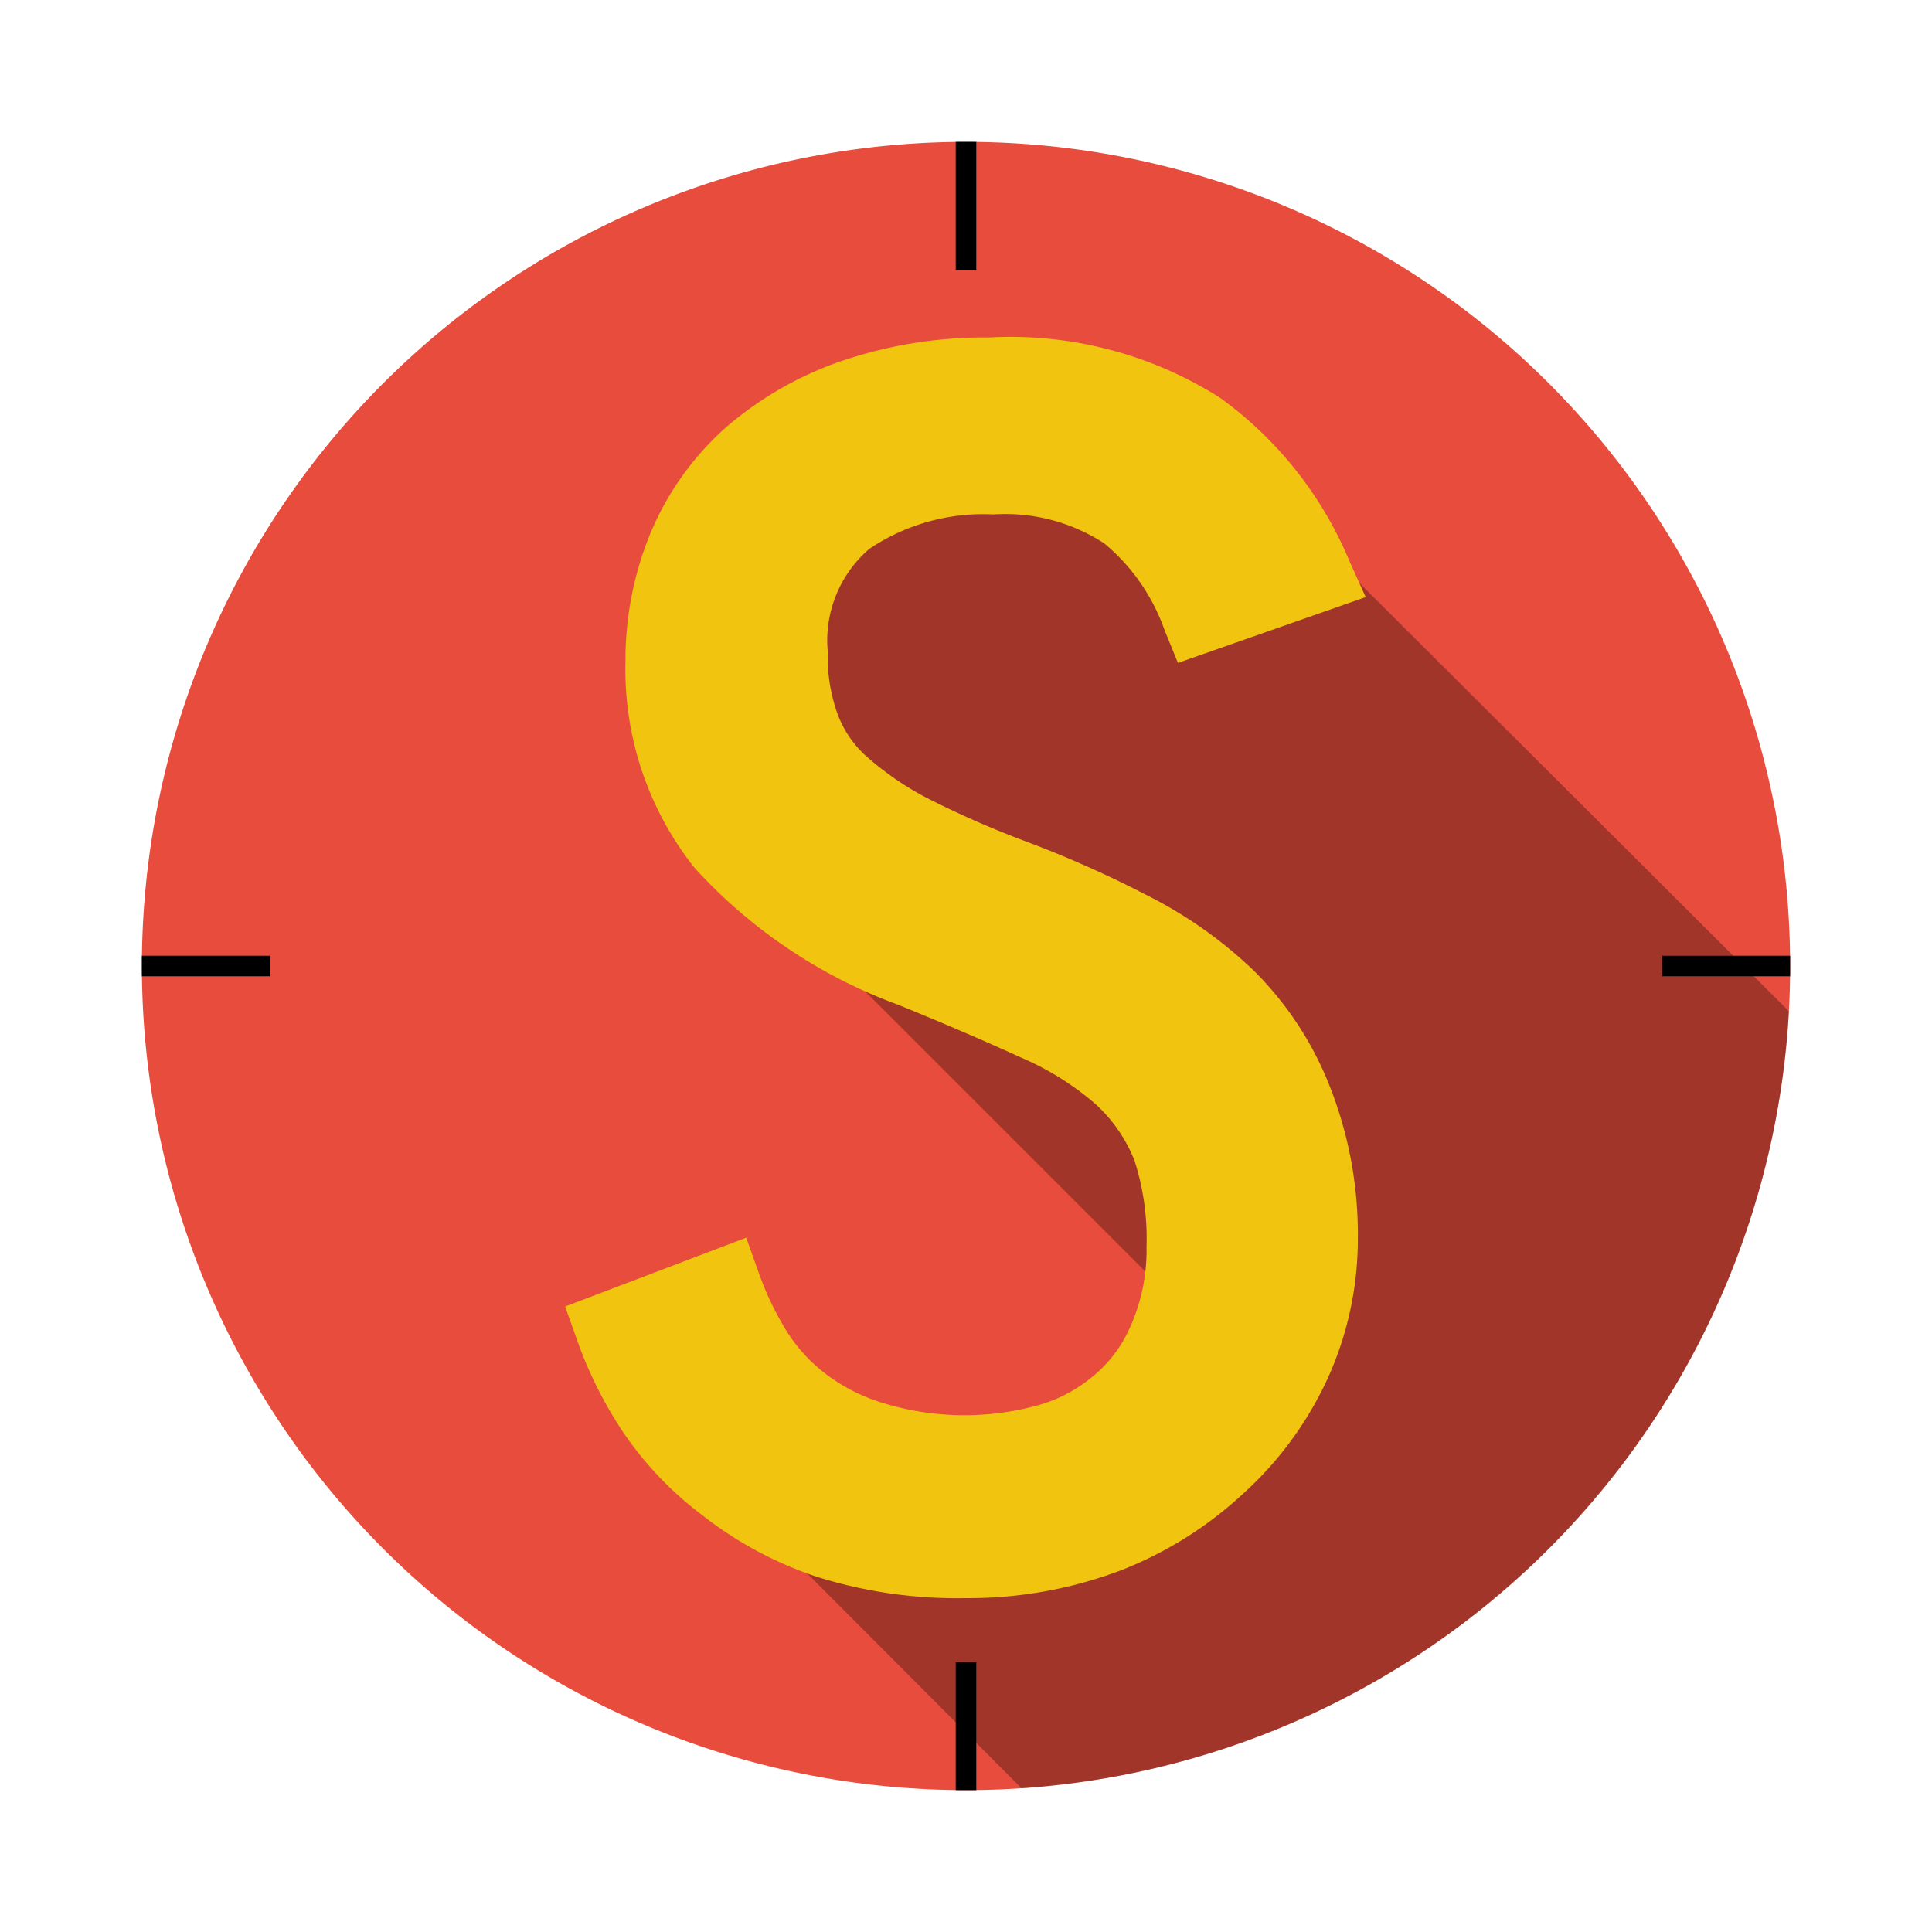 <svg xmlns="http://www.w3.org/2000/svg" xmlns:xlink="http://www.w3.org/1999/xlink" id="Layer_1" data-name="Layer 1" viewBox="0 0 32 32"><defs><clipPath id="clip-path"><rect width="27.3" height="27.3" x="2.35" y="2.35" style="fill:none"/></clipPath></defs><g style="clip-path:url(#clip-path)"><path d="M29.65,16A13.65,13.65,0,1,1,16,2.35,13.65,13.65,0,0,1,29.65,16" style="fill:#e74c3c"/><path d="M16.92,29.62l-3.77-3.78,4.36-2L19.1,22.4V21.19l-4.81-4.81-.83-3.5L12.53,9l4.71-1.55,5.27,2.2,7.12,7.1A13.65,13.65,0,0,1,16.92,29.62Z" style="fill-opacity:.3;fill-rule:evenodd"/><path d="M16.46,8.52A3,3,0,0,1,18.29,9a3.28,3.28,0,0,1,1,1.44l.22.54,3.11-1.09-.27-.6a6.35,6.35,0,0,0-2.14-2.7,6.48,6.48,0,0,0-3.83-1A7.34,7.34,0,0,0,13.88,6,5.81,5.81,0,0,0,12,7.1a4.85,4.85,0,0,0-1.23,1.74,5.5,5.5,0,0,0-.41,2.1,5.29,5.29,0,0,0,1.14,3.43,8.53,8.53,0,0,0,3.37,2.27c.79.32,1.48.62,2.05.88a4.72,4.72,0,0,1,1.24.78,2.52,2.52,0,0,1,.63.92,4.21,4.21,0,0,1,.2,1.43A3.1,3.1,0,0,1,18.71,22a2.19,2.19,0,0,1-.65.83,2.42,2.42,0,0,1-.92.46,4.6,4.6,0,0,1-2.51-.05,3,3,0,0,1-1-.52A2.66,2.66,0,0,1,13,22a5,5,0,0,1-.43-.91l-.21-.59-3,1.14.2.56a6.83,6.83,0,0,0,.78,1.55,5.81,5.81,0,0,0,1.31,1.36,6.28,6.28,0,0,0,1.86,1,7.72,7.72,0,0,0,2.48.36A7.13,7.13,0,0,0,18.59,26a6.38,6.38,0,0,0,2-1.26A5.87,5.87,0,0,0,22,22.81a5.57,5.57,0,0,0,.49-2.29A6.67,6.67,0,0,0,22,17.93a5.55,5.55,0,0,0-1.23-1.85A7.27,7.27,0,0,0,19,14.83a18.3,18.3,0,0,0-2-.89,15.86,15.86,0,0,1-1.68-.74,5,5,0,0,1-1-.7,1.77,1.77,0,0,1-.46-.71,2.81,2.81,0,0,1-.15-1,2,2,0,0,1,.69-1.7,3.38,3.38,0,0,1,2.05-.57Z" style="fill:#f1c40f"/><path d="M15.83,2.35h.34V4.47h-.34ZM29.65,16.17v-.34H27.53v.34ZM15.83,27.53h.34v2.12h-.34ZM4.47,16.17v-.34H2.35v.34Z" style="fill-rule:evenodd"/></g></svg>